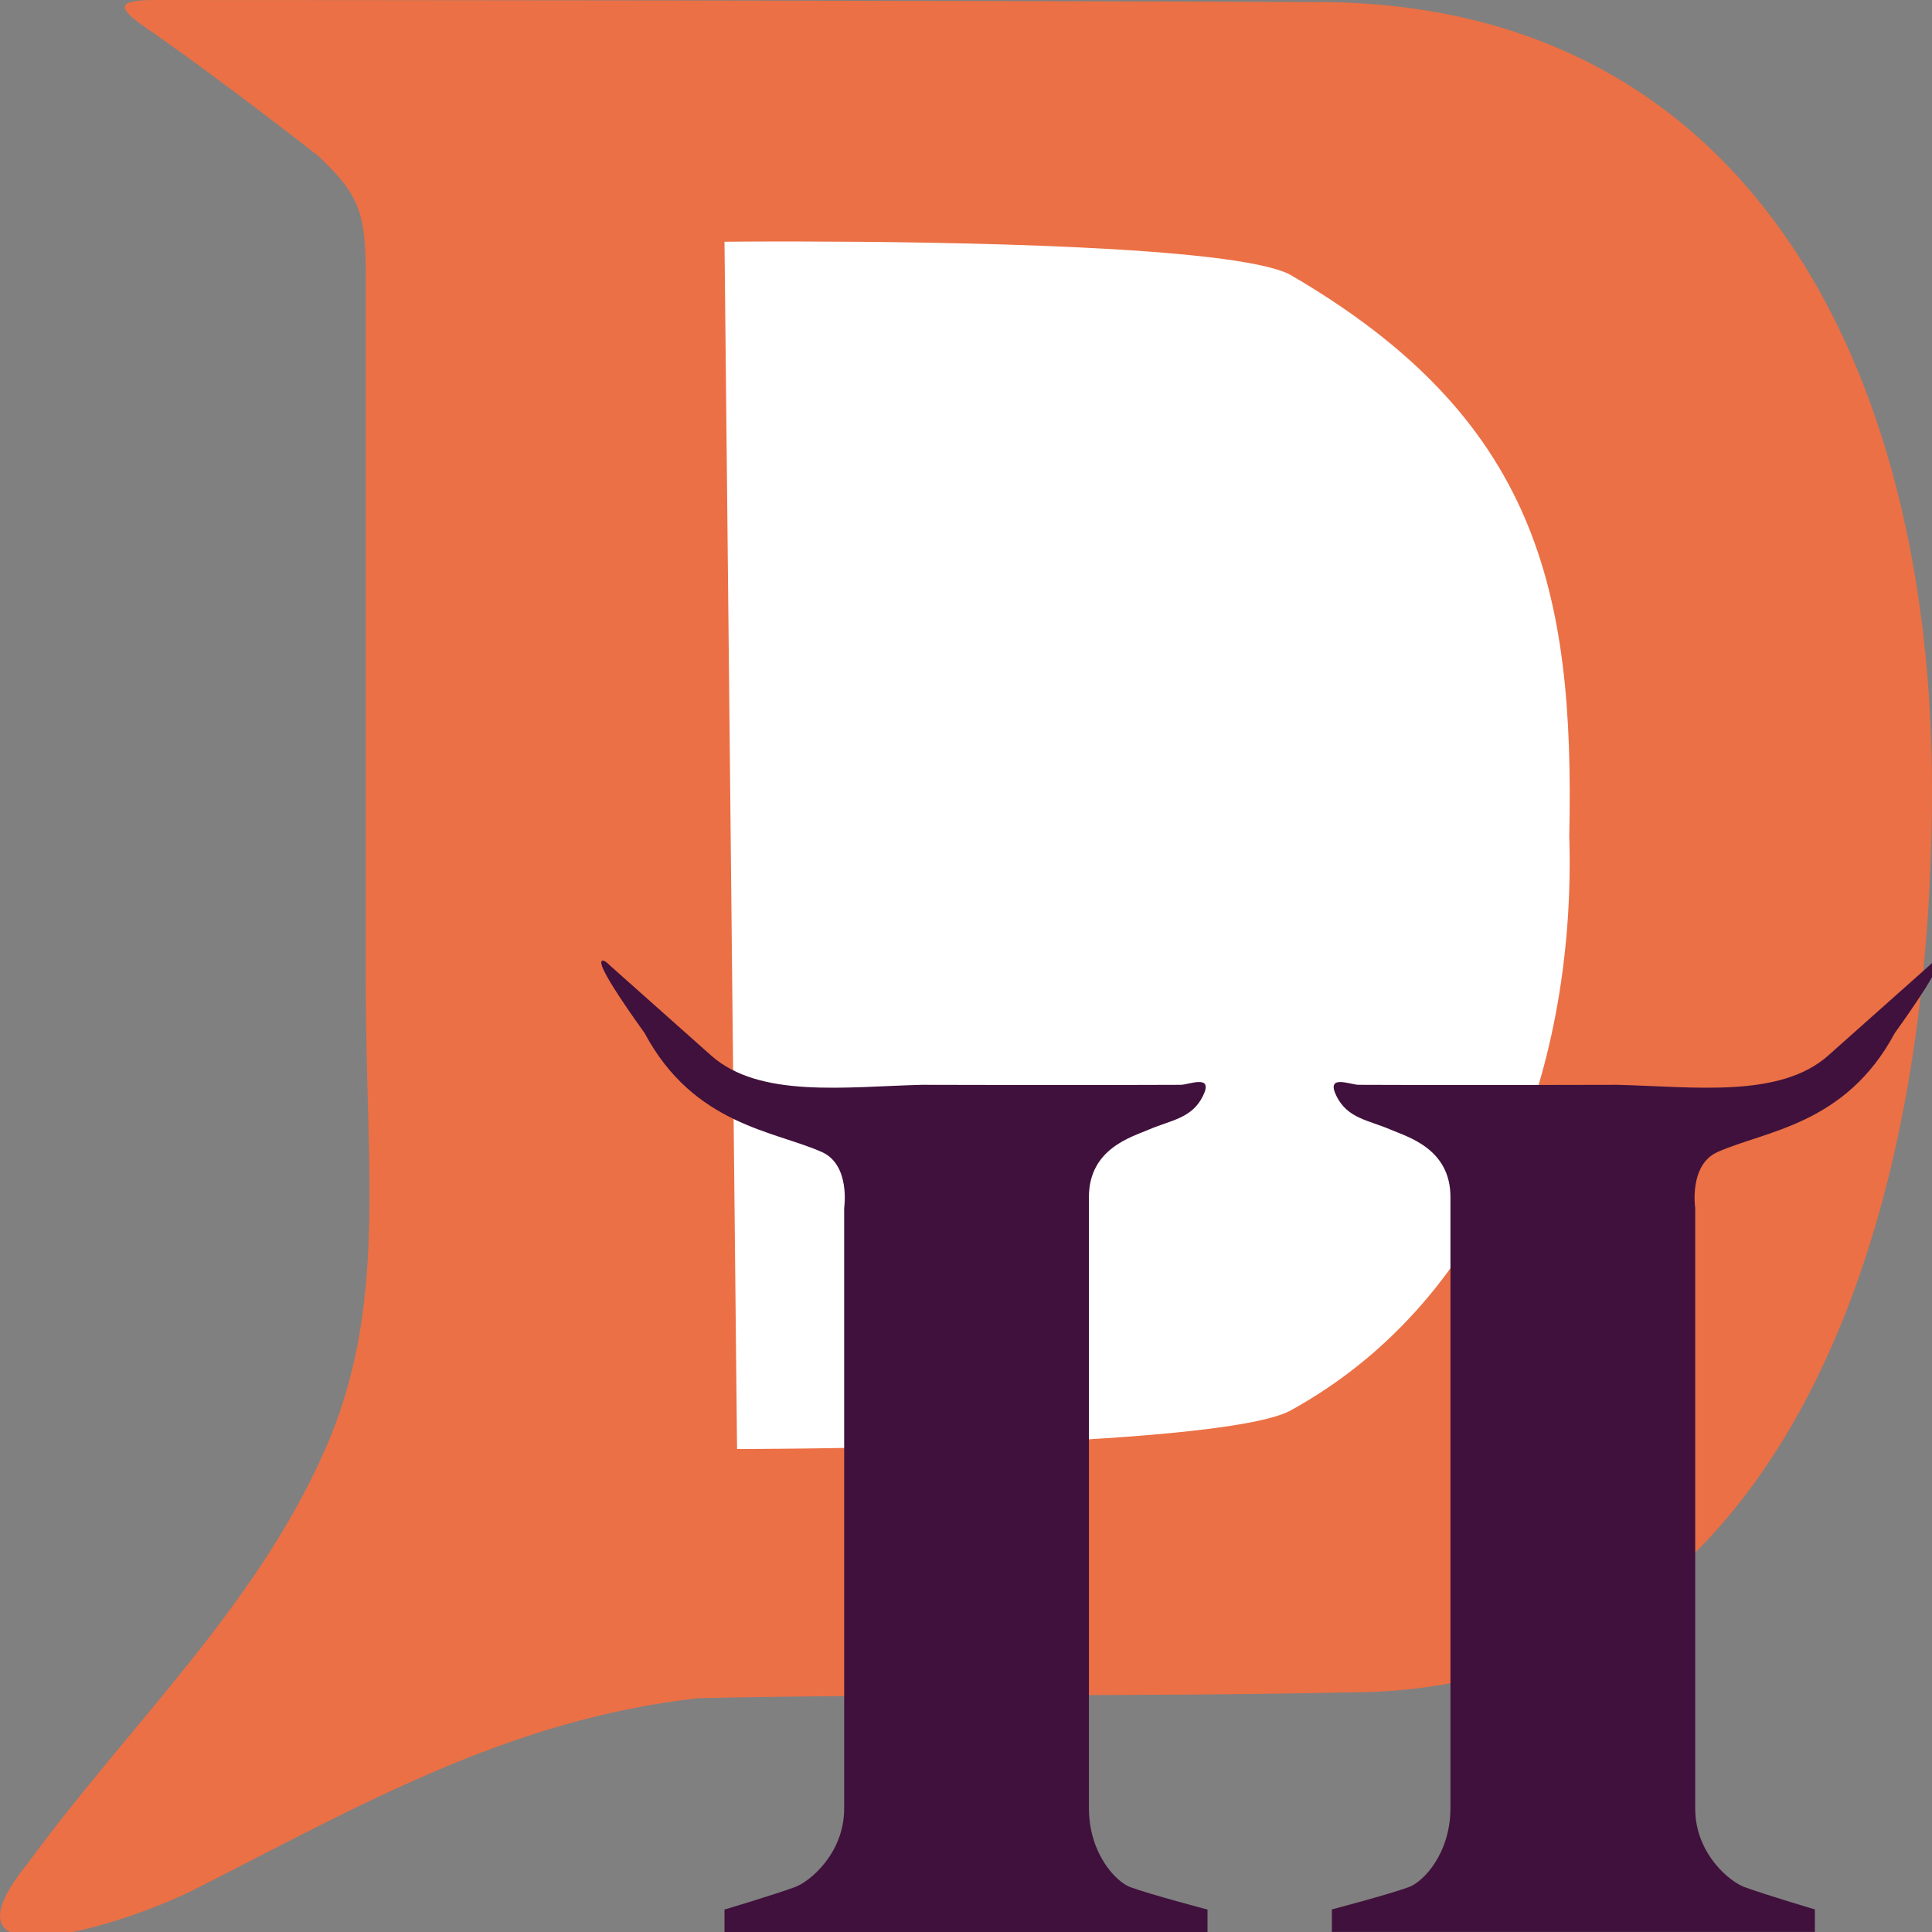 <svg xmlns="http://www.w3.org/2000/svg" width="16" height="16" version="1.1">
 <rect width="100%" height="100%" fill="#808080" stroke="none"/>
 <path style="fill:#eb7045;fill-rule:evenodd" d="M 1.299,0.293 C 1.668,0.551 2.184,0.939 2.632,1.289 2.974,1.608 3.029,1.765 3.029,2.274 v 5.865 c 0,1.562 0.183,2.695 -0.342,3.878 -0.579,1.306 -1.616,2.264 -2.462,3.421 -0.806,0.996 0.769,0.521 1.387,0.209 1.324,-0.669 2.592,-1.411 4.178,-1.584 2,-0.04 3.58,-0.008 5.398,-0.048 C 14.476,14.014 16,10.667 16,6.531 16,3.048 14.476,-3.116e-5 10.878,0.017 7.801,0.003 2.699,3.7234476e-4 1.277,3.1278095e-5 0.871,-3.116e-5 1.041,0.115 1.299,0.293 Z"/>
 <path style="fill:#ffffff;fill-rule:evenodd" d="m 6.643,2 c 1.169,0.002 3.566,0.036 4.036,0.272 2.053,1.19 2.361,2.617 2.317,4.65 0.057,1.84 -0.6,3.824 -2.317,4.764 C 10.052,12 6.104,12 6.104,12 L 6,2.002 c 0,0 0.253,-0.003 0.643,-0.002 z"/>
 <path style="fill:#40113c;fill-rule:evenodd" d="m 4.986,7.957 c -0.05,0.025 0.194,0.378 0.352,0.598 0.408,0.763 1.074,0.809 1.469,0.986 0.238,0.107 0.184,0.464 0.184,0.464 v 4.973 c 0,0.372 -0.286,0.606 -0.408,0.65 C 6.41,15.692 6,15.814 6,15.814 v 0.186 H 8.259 10 v -0.186 c 0,0 -0.465,-0.122 -0.638,-0.185 -0.122,-0.045 -0.342,-0.279 -0.344,-0.65 V 10.841 10.005 9.913 c 0,-0.4 0.354,-0.497 0.493,-0.557 0.189,-0.081 0.359,-0.093 0.451,-0.279 0.092,-0.186 -0.115,-0.093 -0.184,-0.093 -0.66,0.004 -2.145,0 -2.145,0 C 7,9 6.289,9.097 5.889,8.741 L 5.054,7.998 c -0.034,-0.035 -0.056,-0.047 -0.068,-0.041 z"/>
 <path style="fill:#40113c;fill-rule:evenodd" d="m 16.044,7.957 c 0.05,0.025 -0.194,0.378 -0.352,0.598 -0.408,0.763 -1.074,0.809 -1.469,0.986 -0.238,0.107 -0.184,0.464 -0.184,0.464 v 4.973 c 0,0.372 0.286,0.606 0.408,0.65 0.172,0.063 0.583,0.185 0.583,0.185 v 0.186 H 12.771 11.03 v -0.186 c 0,0 0.465,-0.122 0.638,-0.185 0.122,-0.045 0.342,-0.279 0.344,-0.65 V 10.841 10.005 9.913 c 0,-0.4 -0.354,-0.497 -0.493,-0.557 -0.189,-0.081 -0.359,-0.093 -0.451,-0.279 -0.092,-0.186 0.115,-0.093 0.184,-0.093 0.66,0.004 2.145,0 2.145,0 C 14.03,9 14.741,9.097 15.141,8.741 l 0.835,-0.743 c 0.034,-0.035 0.056,-0.047 0.068,-0.041 z"/>
</svg>
